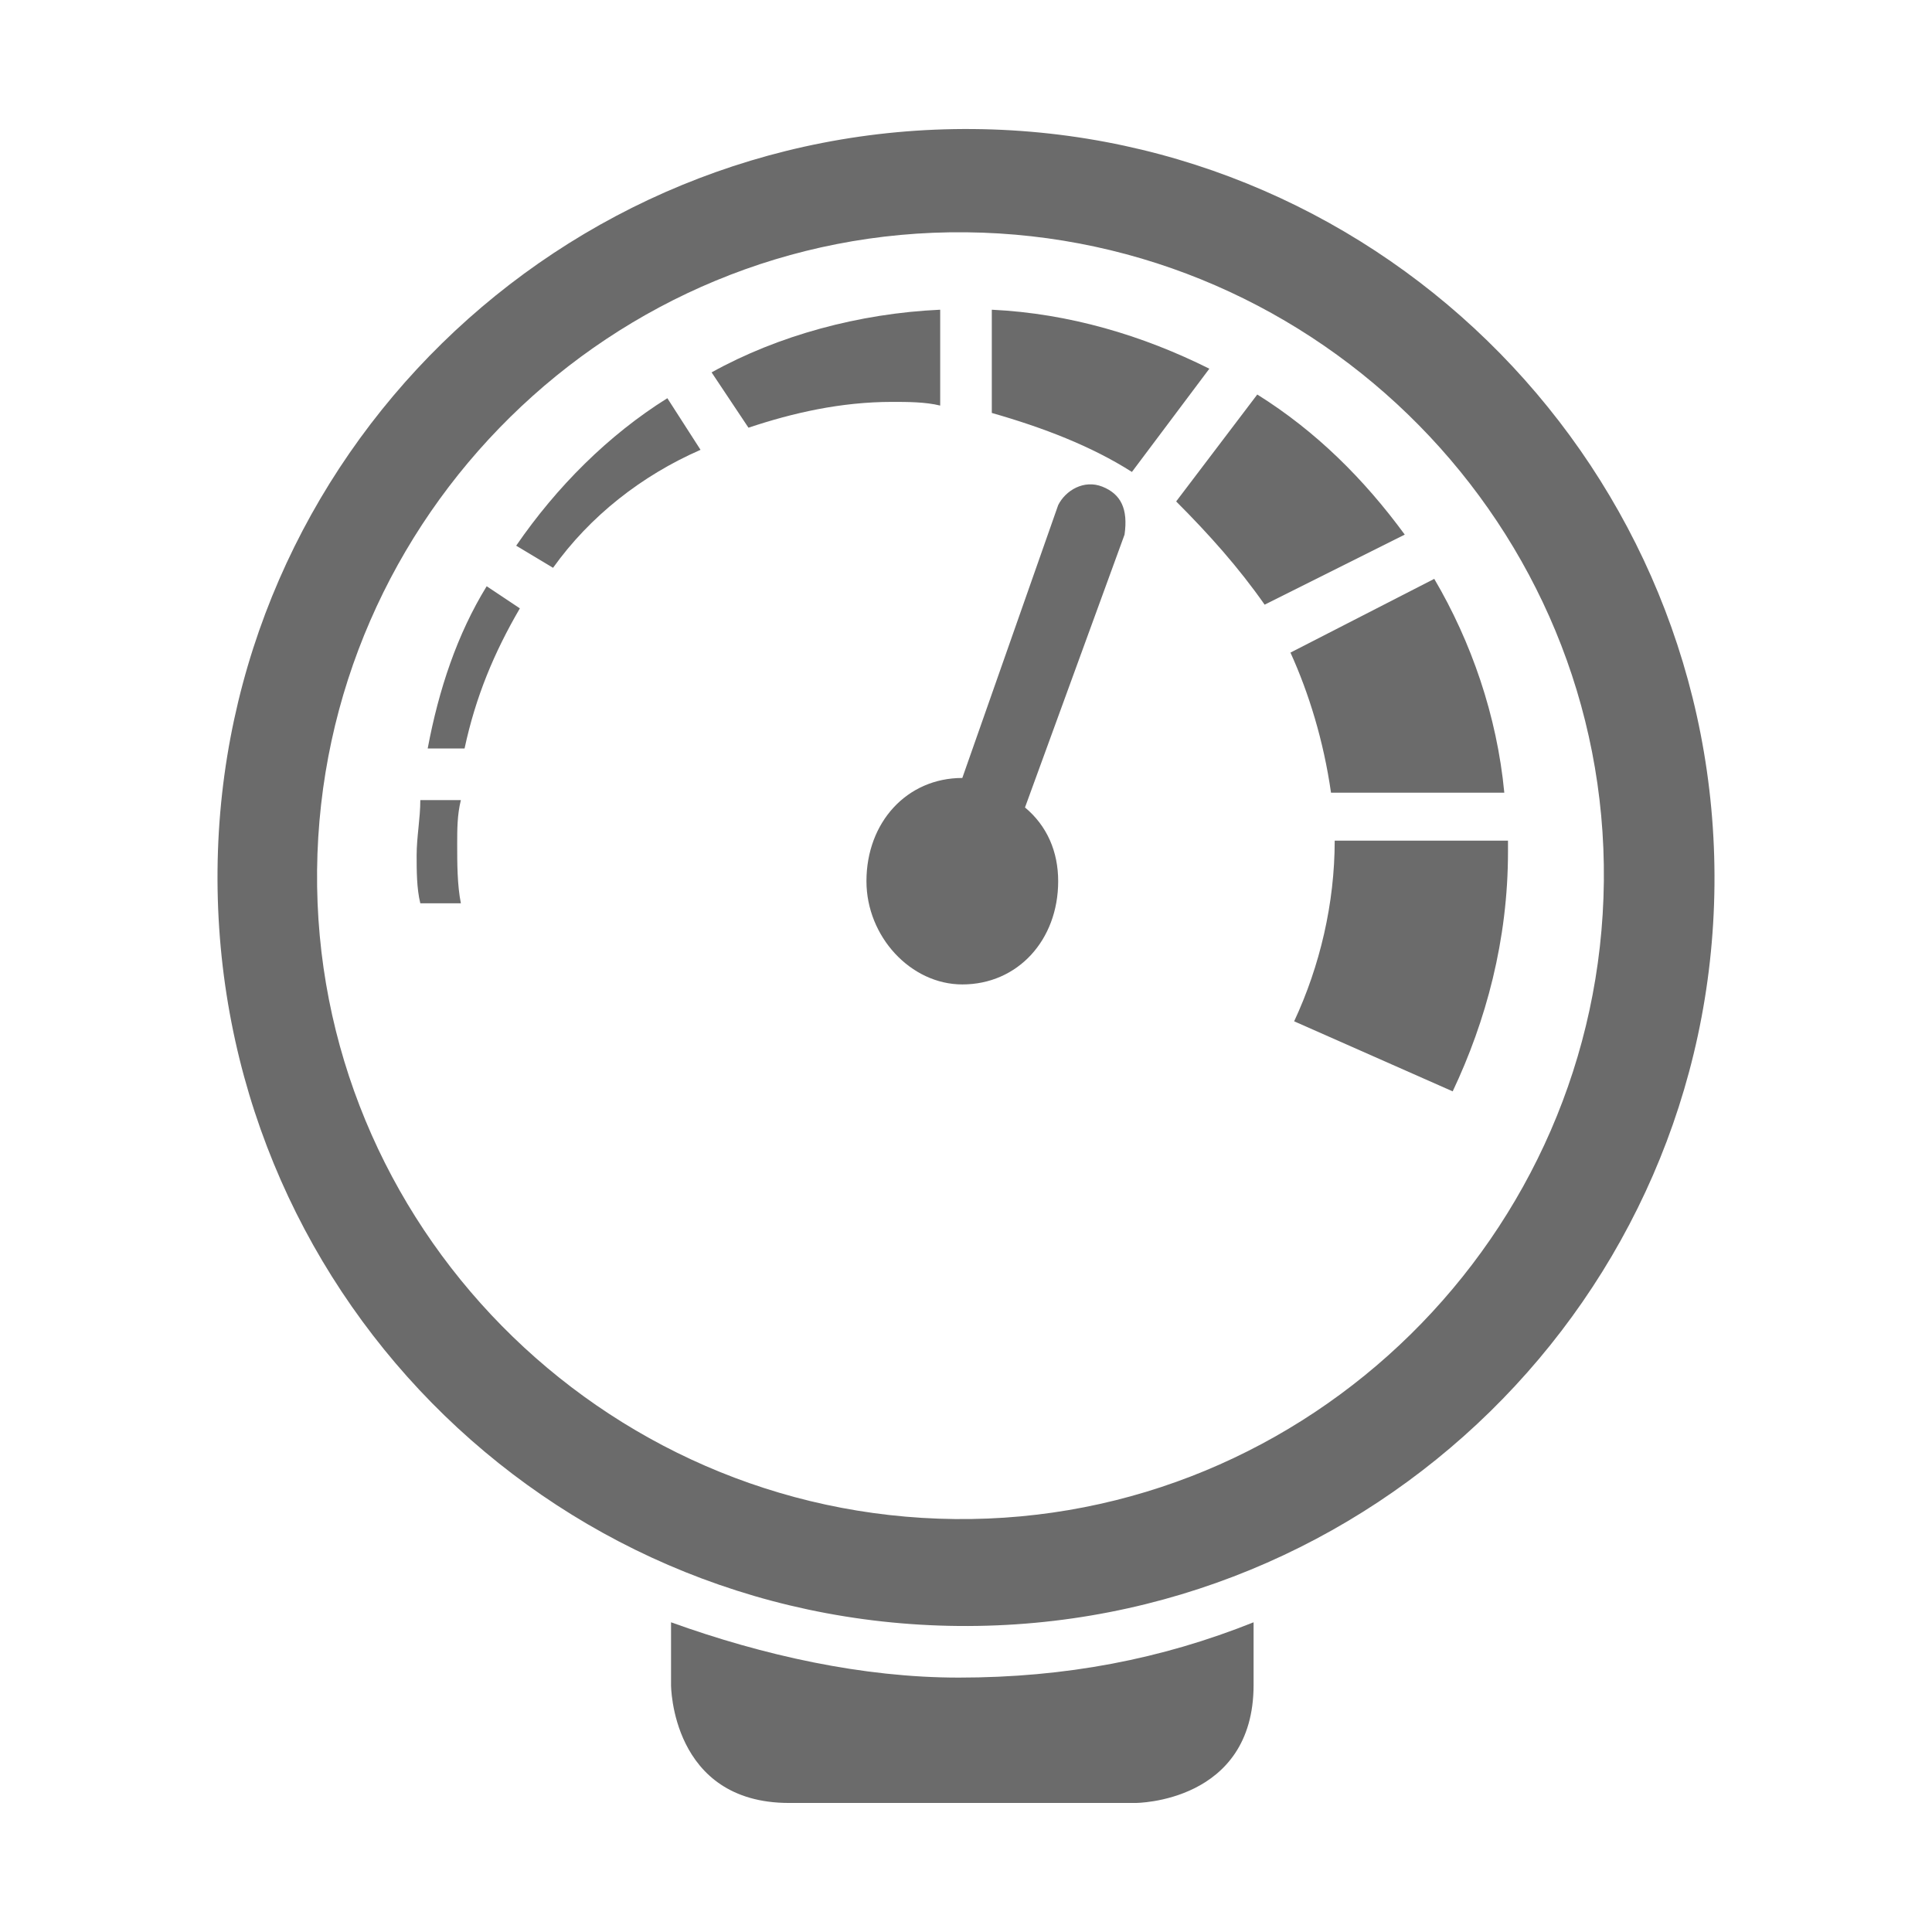 <svg xmlns="http://www.w3.org/2000/svg" xmlns:xlink="http://www.w3.org/1999/xlink" version="1.1" id="Ebene_1" x="0px" y="0px" viewBox="0 0 52.4 52.4" style="enable-background:new 0 0 52.4 52.4;" xml:space="preserve">
<style type="text/css">
	.st0{clip-path:url(#SVGID_00000057147874740153346910000018321017556197877379_);fill:#6b6b6b;}
</style>
<g>
	<defs fill="#000000">
		<rect id="SVGID_1_" x="5.9" y="3.5" width="40.6" height="45.4" fill="#000000"/>
	</defs>
	<path style="clip-path:url(#SVGID_00000174568931056056501480000005983849316288664509_);fill:#6b6b6b;" d="M43.5,23.9   c-0.1,9.6-8,17.4-17.6,17.3c-9.6-0.1-17.4-8-17.3-17.6s8-17.4,17.6-17.3C35.8,6.4,43.6,14.3,43.5,23.9 M46.5,24   c0.1-11.2-8.9-20.4-20.1-20.5C15.2,3.4,6,12.4,5.9,23.6C5.8,34.9,14.8,44,26,44.1C37.2,44.2,46.4,35.2,46.5,24"/>
	<path style="clip-path:url(#SVGID_00000174568931056056501480000005983849316288664509_);fill:#6b6b6b;" d="M11.4,21.7   c0,0.5-0.1,1-0.1,1.5c0,0.4,0,0.9,0.1,1.3c0.3,0,0.6,0,1.1,0c-0.1-0.5-0.1-1.1-0.1-1.6c0-0.4,0-0.8,0.1-1.2H11.4z M14.1,16.5   l-0.9-0.6c-0.8,1.3-1.3,2.8-1.6,4.4h1C12.9,18.9,13.4,17.7,14.1,16.5 M19,12.2l-0.9-1.4c-1.6,1-3,2.4-4.1,4l1,0.6   C16,14,17.4,12.9,19,12.2 M24.2,10.9c0.4,0,0.9,0,1.3,0.1V8.4c-2.2,0.1-4.4,0.7-6.2,1.7l1,1.5C21.5,11.2,22.8,10.9,24.2,10.9    M30.7,12.8l2.1-2.8c-1.8-0.9-3.8-1.5-5.9-1.6v2.8C28.3,11.6,29.6,12.1,30.7,12.8 M34.3,16.4l3.8-1.9c-1.1-1.5-2.4-2.8-4-3.8   l-2.2,2.9C32.8,14.5,33.6,15.4,34.3,16.4 M36.1,21.5h4.7c-0.2-2.1-0.9-4.1-1.9-5.8l-3.9,2C35.5,18.8,35.9,20.1,36.1,21.5    M40.9,23.1c0-0.1,0-0.2,0-0.3h-4.7c0,1.7-0.4,3.4-1.1,4.9l4.3,1.9C40.3,27.7,40.9,25.5,40.9,23.1"/>
	<path style="clip-path:url(#SVGID_00000174568931056056501480000005983849316288664509_);fill:#6b6b6b;" d="M18.2,44v1.7   c0,0,0,3.2,3.2,3.2h9.4c0,0,3.2,0,3.2-3.2V44c-2.5,1-5.1,1.5-8,1.5C23.4,45.5,20.7,44.9,18.2,44"/>
	<path style="clip-path:url(#SVGID_00000174568931056056501480000005983849316288664509_);fill:#6b6b6b;" d="M29.9,13.2   c-0.5-0.2-1,0.1-1.2,0.5l0,0l-2.6,7.4c-1.5,0-2.6,1.2-2.6,2.8c0,1.5,1.2,2.8,2.6,2.8c1.5,0,2.6-1.2,2.6-2.8c0-0.8-0.3-1.5-0.9-2   l2.7-7.4l0,0C30.6,13.8,30.4,13.4,29.9,13.2"/>
</g>
</svg>